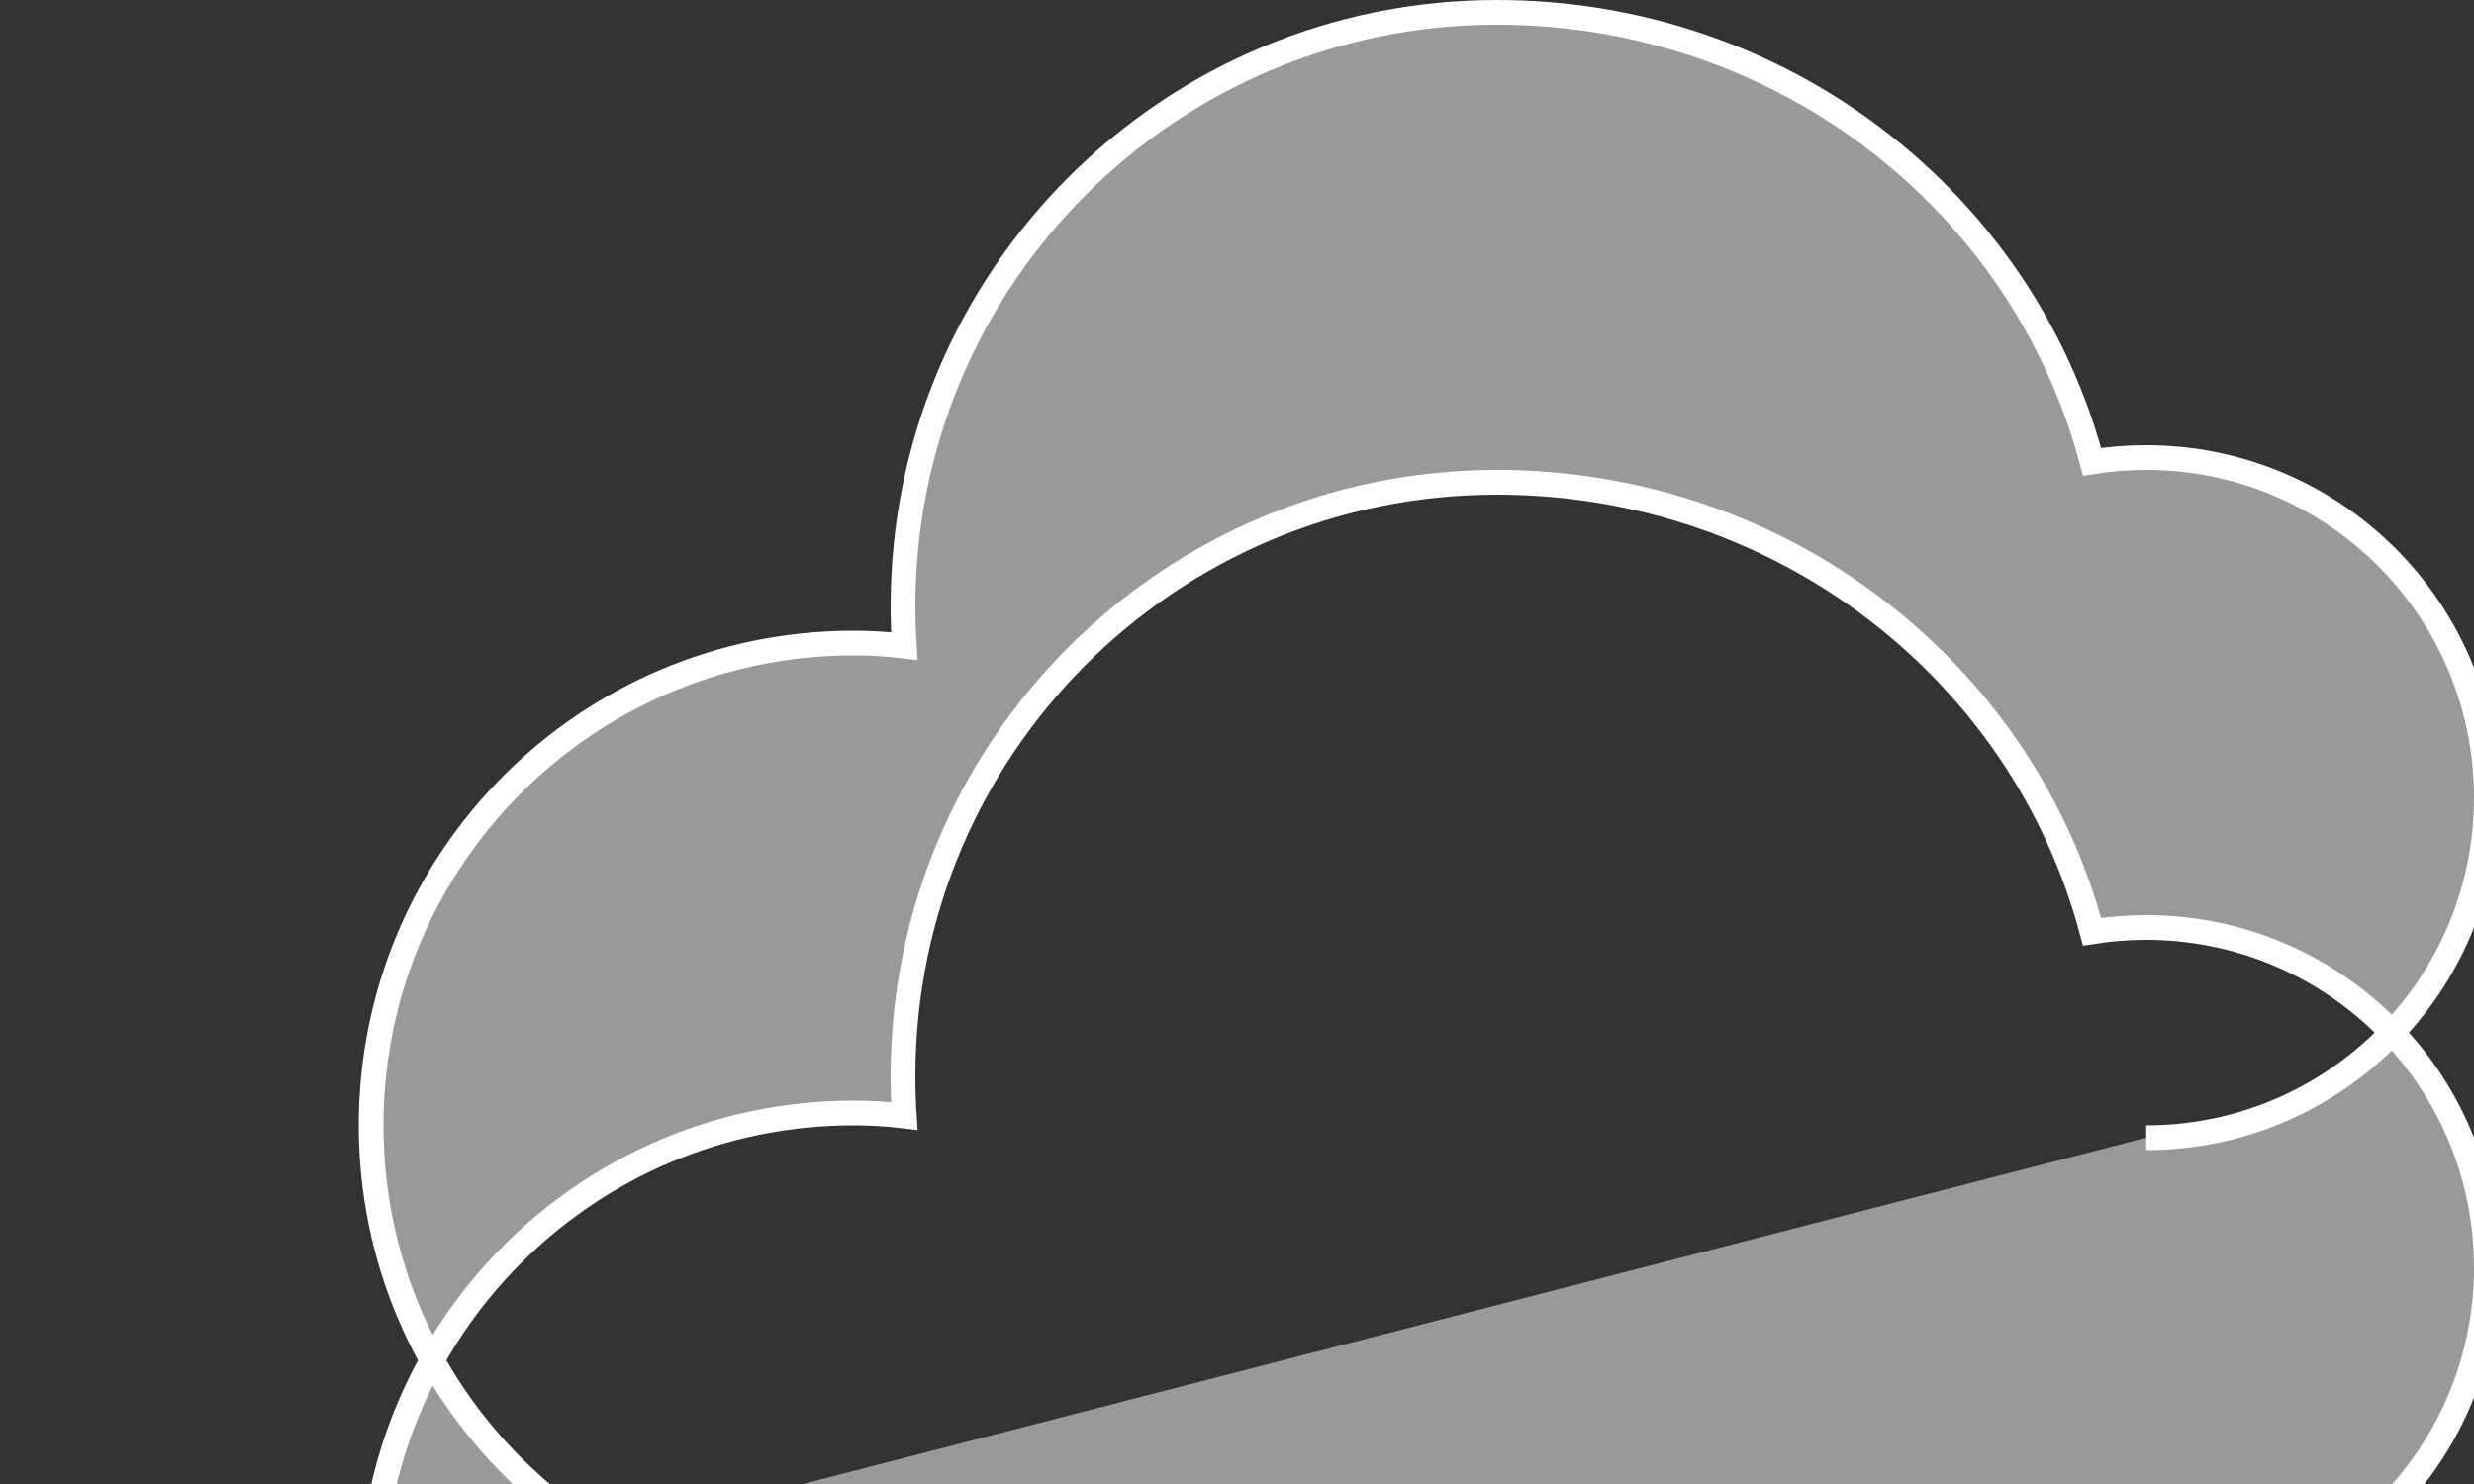 <?xml version="1.0" encoding="UTF-8"?>
<svg width="200px" height="120px" viewBox="0 0 200 120" version="1.1" xmlns="http://www.w3.org/2000/svg">
    <rect x="0" y="0" width="200" height="120" fill="#333333" stroke="none"/>
    <title>Cloud</title>
    <g stroke="none" stroke-width="1" fill="none" fill-rule="evenodd">
        <path d="M173.5,92 C188.688,92 201,79.688 201,64.5 C201,49.312 188.688,37 173.5,37 C172.015,37 170.553,37.117 169.122,37.344 C163.521,16.259 144.062,1 121,1 C94.490,1 73,22.490 73,49 C73,50.089 73.036,51.171 73.106,52.244 C71.763,52.083 70.391,52 69,52 C47.461,52 30,69.461 30,91 C30,112.539 47.461,130 69,130 L173.5,130 C188.688,130 201,117.688 201,102.5 C201,87.312 188.688,75 173.5,75 C172.015,75 170.553,75.117 169.122,75.344 C163.521,54.259 144.062,39 121,39 C94.490,39 73,60.490 73,87 C73,88.089 73.036,89.171 73.106,90.244 C71.763,90.083 70.391,90 69,90 C47.461,90 30,107.461 30,129" id="cloud" stroke="#FFFFFF" stroke-width="2" fill-opacity="0.5" fill="#FFFFFF"></path>
    </g>
</svg>
